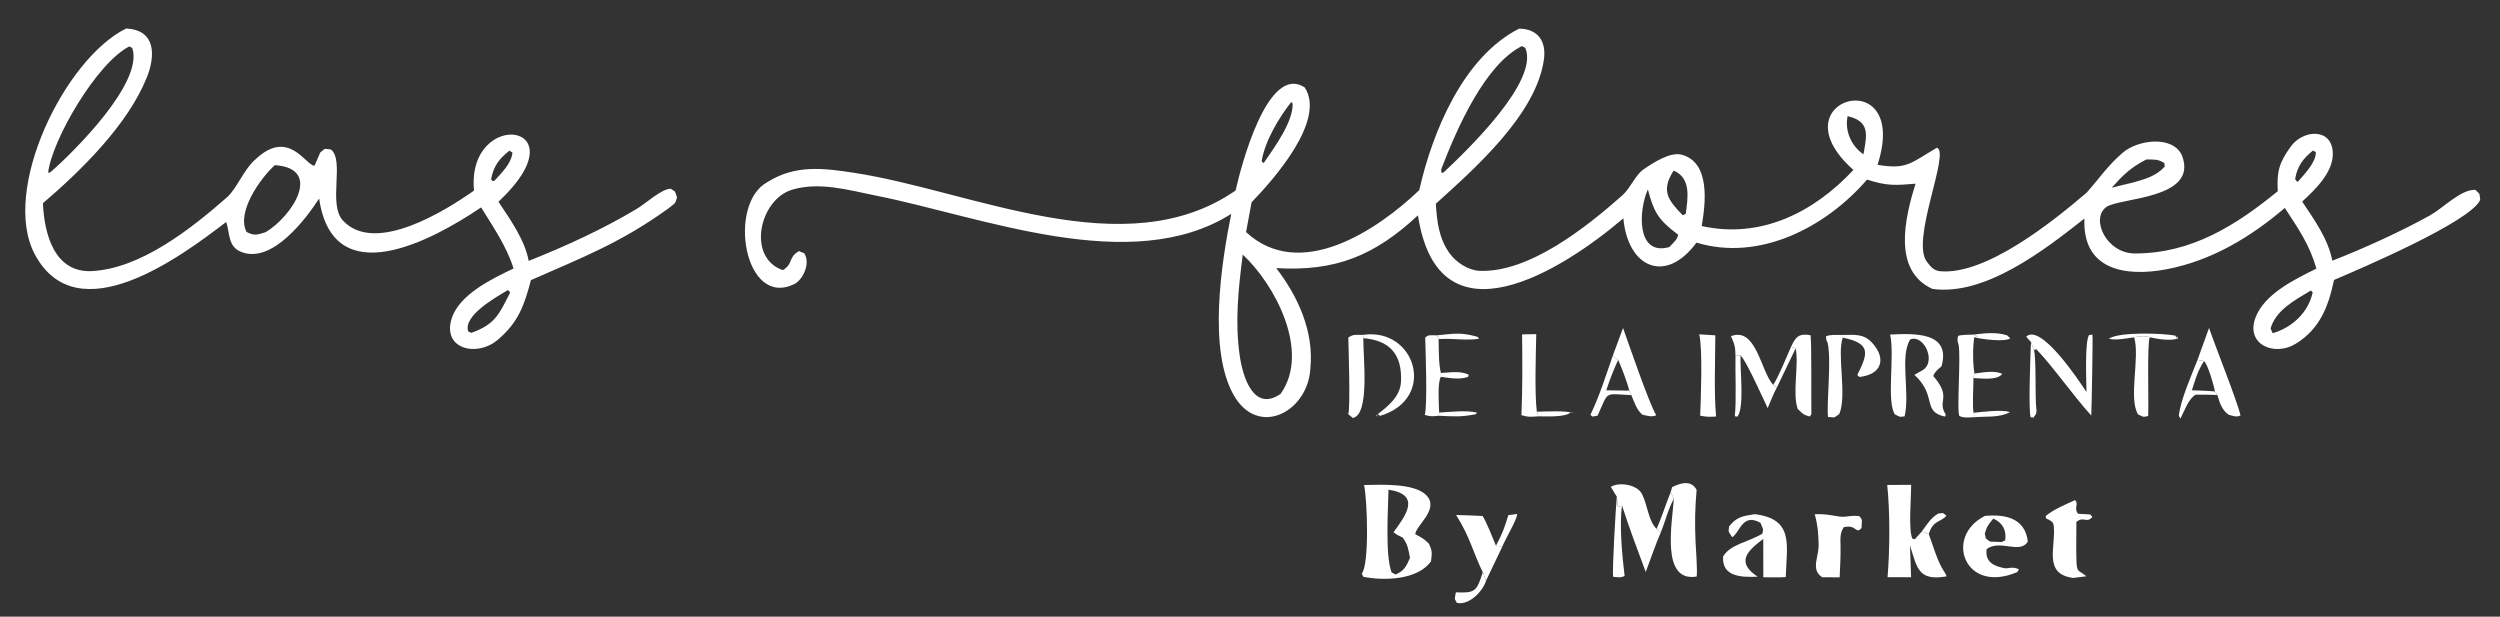 <svg viewBox="0 0 300 74"
  fill="none"
  width="150" height="37" xmlns="http://www.w3.org/2000/svg"
  preserveAspectRatio="xMidYMid meet">
  <rect x="0" y="0" width="300" height="74" fill="#333333" stroke="none"/>
  <g clip-path="url(#clip0_1_2)">
    <mask id="mask0_1_2" style="mask-type:luminance" maskUnits="userSpaceOnUse" x="0" y="0"
      width="301" height="74">
      <path d="M300.14 0H0V73.858H300.14V0Z" fill="white" />
    </mask>
    <g mask="url(#mask0_1_2)">
      <path
        d="M182.295 3.437C184.576 3.47 185.567 4.966 185.271 7.13C184.366 13.729 176.94 20.253 172.299 24.448C172.44 26.607 172.655 28.58 173.949 30.392C174.725 31.478 176.19 32.447 177.561 32.501C183.505 32.735 190.377 27.254 194.679 23.446C195.625 22.608 196.242 21.022 197.179 20.359C198.275 19.594 200.392 18.198 201.778 18.558C205.339 19.482 204.632 24.608 204.206 27.124C211.245 28.694 217.623 25.528 222.41 20.392C212.769 11.844 229.353 7.25 225.304 19.777C228.816 20.374 229.256 19.581 232.43 17.727C234.073 18.271 229.172 28.988 231.271 31.468C231.585 31.839 231.946 32.473 232.823 32.549C238.316 33.028 246.292 26.627 250.391 23.124C252.005 21.306 252.875 19.927 254.742 18.312C256.52 16.774 260.742 16.202 261.839 18.663C263.866 23.978 254.213 23.677 252.702 24.88C250.862 26.344 252.809 30.416 256.186 30.416C263.013 30.418 268.342 27.022 273.333 22.942C273.206 20.611 273.474 19.535 274.909 17.566C276.393 15.528 279.883 15.313 279.937 18.409C279.977 20.681 277.849 22.723 276.262 24.193C277.734 26.405 279.375 28.665 279.877 31.282C283.533 29.87 288.154 27.768 291.612 25.838C293.208 24.947 295.301 22.702 297.05 22.783C297.682 23.434 297.488 23.054 297.625 23.976C296.528 26.602 282.95 32.37 280.083 33.595C279.411 36.761 278.402 39.476 275.462 41.265C272.943 42.799 269.48 41.363 270.639 38.169C271.689 35.28 275.377 33.515 277.965 32.236C277.15 29.338 275.794 27.446 274.179 24.952C270.022 28.497 265.304 31.324 259.891 32.33C255.067 33.227 249.86 32.418 250.131 26.223C245.366 29.987 238.19 35.561 231.884 34.666C227.051 32.459 228.602 26.093 229.869 22.043C227.396 22.255 226.385 22.314 224.046 21.548C219.132 27.255 211.149 31.418 203.578 29.114C199.851 34.172 195.33 32.09 194.803 26.201C187.443 32.469 172.604 41.839 170.154 25.843C164.909 30.711 160.25 32.59 153.149 32.174C155.763 35.581 157.699 39.783 157.241 44.257C156.929 49.434 150.993 52.563 148.052 47.426C144.94 41.99 146.566 31.489 147.752 25.662C135.73 33.274 117.722 25.953 105.017 23.454C101.768 22.801 98.377 21.8 95.102 22.749C91.112 23.905 89.589 30.917 93.934 32.417C95.184 31.707 94.561 30.896 95.868 30.133L96.516 30.395C97.312 31.67 96.28 33.615 95.334 34.081C89.301 37.049 87.246 24.489 92.079 21.856C95.417 19.759 98.701 20.159 102.468 20.733C116.656 22.895 135.013 32.039 148.27 22.861C148.885 20.126 152.1 7.545 156.572 10.498C159.156 14.464 152.76 21.619 150.187 24.275L149.528 27.853C155.983 33.829 165.23 27.667 170.312 22.819C171.881 15.838 175.591 6.824 182.295 3.437ZM153.671 47.267C157.282 42.198 152.992 34.133 149.129 30.55C148.607 34.639 148.169 38.645 148.78 42.765C149.139 45.187 150.421 49.501 153.671 47.267ZM173.239 20.689C176.053 18.037 184.736 9.727 183.036 5.747L182.624 5.529C178.198 7.76 174.872 15.346 173.101 19.916C172.901 20.432 172.911 20.298 172.999 20.763L173.239 20.689ZM200.318 29.647C200.805 29.11 201.268 28.786 201.379 28.161L201.173 28.008C198.99 26.36 198.434 25.382 197.744 22.734C196.623 25.212 196.329 30.773 200.318 29.647ZM277.554 18.064C276.364 19.036 275.678 19.921 275.416 21.492L275.626 21.78L275.77 21.784C276.561 20.86 277.916 19.491 277.904 18.261L277.554 18.064ZM277.31 34.858C275.444 35.983 273.089 37.211 272.474 39.412C272.542 39.574 272.642 39.852 272.737 39.981C275.061 39.293 276.987 37.522 277.523 35.087L277.31 34.858ZM221.711 13.937C221.355 15.701 222.141 17.505 223.612 18.519C224.033 16.202 224.439 14.574 221.711 13.937ZM201.94 25.839L202.291 25.654C202.558 23.662 202.938 21.387 200.842 20.466C199.284 22.878 200.152 24.01 201.94 25.839ZM151.642 19.564C152.903 17.716 155.156 14.692 155.121 12.446L154.951 12.247C153.464 14.11 151.763 16.979 151.398 19.364L151.642 19.564ZM257.559 19.132C255.657 20.139 254.846 20.919 253.402 22.529C254.264 22.316 255.158 22.079 256.022 21.889C257.465 21.46 258.722 21.152 259.764 19.991L259.724 19.57C258.924 19.071 258.545 19.158 257.559 19.132Z"
        fill="white" />
      <path
        d="M15.126 3.425C18.749 3.583 18.66 6.738 17.602 9.337C15.29 15.021 9.742 20.46 5.151 24.386C5.307 27.969 6.47 32.782 11.064 32.529C16.93 32.206 22.944 27.44 27.256 23.662C28.377 22.68 29.34 20.218 30.607 19.173C34.623 15.308 36.661 19.863 37.745 19.889L38.431 18.297C39.163 17.731 38.756 17.86 39.703 17.93C41.398 19.269 39.314 24.496 41.162 26.477C45.016 30.611 53.533 25.229 56.883 22.869C55.942 12.895 70.085 14.596 59.815 24.212C61.216 26.31 62.995 28.826 63.443 31.307C67.915 29.523 72.282 27.531 76.411 25.064C77.52 24.401 79.414 22.629 80.492 22.649C81.192 23.128 80.919 22.814 81.246 23.692C80.988 24.57 81.036 24.315 80.206 25.015C74.462 29.142 70.084 30.807 63.712 33.616C62.913 36.637 62.197 38.726 59.666 40.827C57.201 42.873 53.066 41.891 54.191 38.25C55.086 35.353 59.019 33.46 61.625 32.218C60.774 29.52 59.217 27.295 57.732 24.889C51.938 28.805 39.96 35.336 38.296 23.819C36.818 26.111 32.683 31.74 28.934 30.226C27.324 29.575 27.607 28.004 27.144 26.635C21.706 30.805 9.259 40.06 4.175 30.513C0.075 22.815 7.761 7.055 15.126 3.425ZM15.524 5.567C11.671 7.507 6.273 16.666 5.772 20.728L6.035 20.683C8.983 18.11 17.285 9.833 15.867 5.755L15.524 5.567ZM31.88 27.86C35.068 25.946 38.789 20.212 32.982 19.819C31.225 21.401 28.348 25.475 29.584 27.831C30.499 28.324 30.881 28.171 31.88 27.86ZM56.563 39.944C59.417 38.906 59.869 37.772 61.209 35.117C61.028 34.829 61.148 34.894 60.91 34.835C59.58 35.627 55.525 37.875 56.19 39.777L56.563 39.944ZM59.339 21.68C60.21 20.723 61.355 19.632 61.496 18.319L61.135 18.075C59.899 19.061 59.24 19.88 58.931 21.522L59.129 21.741L59.339 21.68Z"
        fill="white" />
      <path
        d="M163.688 58.202C165.624 58.171 169.788 57.93 171.201 59.472C172.73 61.138 169.884 63.074 169.833 64.105C170.668 64.557 170.816 64.606 171.482 65.258C171.895 66.203 171.841 66.291 171.722 67.358C170.126 69.608 166.063 69.715 163.6 69.214L163.416 68.836C164.346 67.632 164.072 59.9 163.688 58.202ZM169.201 66.956C168.995 65.926 168.957 65.353 168.312 64.503C167.819 64.258 167.662 64.215 167.225 63.871C168.657 61.892 170.615 59.366 166.619 58.762C166.569 61.193 166.212 66.682 166.99 68.678L167.451 68.939C168.477 68.538 168.727 67.998 169.201 66.956Z"
        fill="white" />
      <path
        d="M226.466 58.197L229.336 58.179C229.351 59.752 228.994 63.443 229.469 64.615L229.773 64.718L230.614 63.779L231.452 64.091C232.004 65.538 232.472 67.356 233.283 68.569C233.466 68.844 233.464 68.835 233.599 69.164C230.198 69.754 230.059 68.191 229.2 65.457L229.331 69.265L226.506 69.267C226.785 66.014 226.804 61.4 226.466 58.197Z"
        fill="white" />
      <path
        d="M238.197 61.907C240.576 61.687 243.017 62.14 243.337 64.985C242.42 66.543 239.984 64.684 238.397 65.892C238.177 67.508 239.338 67.966 240.656 68.203C241.295 68.142 241.715 68.02 242.266 68.325L242.072 68.646C235.743 71.368 233.252 64.376 238.197 61.907ZM240.2 65.043L240.624 64.837C240.797 63.613 240.315 62.734 239.192 62.23C238.576 63.012 238.446 63.1 238.175 64.03C238.363 64.813 238.162 64.499 238.812 64.994L240.2 65.043Z"
        fill="white" />
      <path
        d="M226.817 40.145C229.608 40.022 234.172 39.766 232.98 43.957C232.517 44.367 232.232 44.545 231.99 45.119C234.298 47.78 232.383 48.013 233.486 49.742L233.405 49.994C230.583 49.38 232.51 47.53 229.727 44.981L230.542 44.515C232.514 43.601 230.9 40.05 229.223 40.737C227.943 42.776 229.219 47.061 228.556 49.96C227.791 50.043 228.171 50.079 227.392 49.733C226.346 48.152 227.392 42.704 226.817 40.145Z"
        fill="white" />
      <path
        d="M210.582 61.699C215.324 62.294 214.399 65.407 214.293 69.251C213.537 69.309 212.389 69.272 211.599 69.273L211.592 64.668C209.634 66.142 208.291 67.467 210.918 69.203C209.175 69.274 206.586 69.307 206.773 66.775C207.65 65.296 209.812 65.061 211.489 64.035C211.629 63.355 211.554 63.512 211.257 62.74C209.077 61.493 208.769 63.956 207.86 64.467C207.376 63.669 207.403 63.972 207.487 63.18C208.379 62.006 209.219 61.909 210.582 61.699Z"
        fill="white" />
      <path
        d="M200.479 59.062L200.657 58.456C201.698 57.928 202.954 57.591 203.592 58.78C203.401 61.042 203.368 62.696 203.463 64.961C203.504 65.917 203.707 68.402 203.602 69.183C199.258 69.927 200.671 62.729 200.863 59.854L200.479 59.062Z"
        fill="white" />
      <path
        d="M249.002 60.011C249.506 60.52 248.806 60.947 249.371 61.653L250.83 61.735L251.085 62.032C250.366 62.858 250.115 61.901 249.167 62.62C249.18 64.208 249.114 65.856 249.179 67.431C249.231 68.73 249.446 68.391 250.366 69.153L248.767 69.351C245.12 68.862 246.742 65.612 246.447 63.068C246.385 62.527 245.938 62.43 245.516 62.197L245.485 61.923C246.416 61.13 247.863 60.543 249.002 60.011Z"
        fill="white" />
      <path
        d="M194.018 59.605L193.299 58.429C194.228 57.812 196.425 58.12 197.026 59.257C197.698 60.529 197.788 62.51 198.793 63.463L199.301 63.88C198.702 65.234 198.027 67.207 197.489 68.634C196.494 65.969 195.517 63.382 194.644 60.673C194.278 60.793 194.449 60.769 194.135 60.774L194.018 59.605Z"
        fill="white" />
      <path
        d="M217.769 61.71C218.979 61.651 219.519 61.797 220.686 61.98C221.595 62.123 222.011 61.782 223.134 61.944C223.566 62.446 223.402 62.463 223.381 63.364C222.646 64.181 222.827 62.882 221.243 63.267C220.741 64.055 220.863 64.729 220.867 65.694C220.882 66.882 220.811 68.091 220.758 69.28C220.064 69.285 219.366 69.276 218.672 69.271C217.241 68.354 218.271 66.866 218.236 65.327C218.205 63.978 218.132 63.018 217.769 61.71Z"
        fill="white" />
      <path
        d="M250.378 47.041C250.375 45.75 250.144 41.013 250.692 40.197L251.093 40.16C251.16 40.322 250.997 49.009 250.953 49.866C248.702 47.386 246.47 44.115 244.356 41.906L244.081 41.997C244.007 41.869 243.782 41.224 243.716 41.044L243.138 40.404C244.909 38.715 249.578 45.838 250.378 47.041Z"
        fill="white" />
      <path
        d="M174.733 61.798C175.776 61.811 176.872 61.876 177.919 61.921C178.502 62.927 179.056 64.38 179.515 65.485L180.278 65.589L178.335 69.665L177.932 68.663C176.692 66.125 176.464 64.561 174.733 61.798Z"
        fill="white" />
      <path
        d="M193.521 42.722L194.765 39.359C195.453 41.279 197.905 48.453 198.751 49.841C198.152 50.073 197.727 49.898 197.085 49.761C196.385 49.164 196.133 48.293 195.761 47.414L195.501 46.876C195.367 46.113 194.519 43.913 194.178 43.191L193.521 42.722Z"
        fill="white" />
      <path
        d="M263.698 43.196L265.085 39.351C265.905 41.746 268.424 48.021 268.867 49.855C268.343 50.093 267.999 49.916 267.427 49.763C266.624 49.183 266.373 48.372 266.081 47.396L265.798 46.977C265.693 46.348 264.948 43.725 264.483 43.325L263.698 43.196Z"
        fill="white" />
      <path
        d="M236.799 50.073C236.284 50.081 235.608 50.176 235.146 49.921C234.766 49.711 235.341 42.417 235.015 41.311C234.896 40.908 234.845 40.737 234.974 40.31C235.245 40.165 236.444 40.166 236.837 40.15L237.374 40.403L236.912 40.467C236.721 41.682 236.727 43.617 236.938 44.824L236.822 45.365C236.803 46.108 236.671 49.016 236.833 49.538C236.914 49.98 236.975 49.812 236.799 50.073Z"
        fill="white" />
      <path
        d="M203.909 40.118L205.839 40.241C205.829 43.104 205.671 47.276 205.93 49.981C205.065 50.037 204.876 50.036 204.024 49.885C204.098 47.793 204.339 41.918 203.909 40.118Z"
        fill="white" />
      <path
        d="M214.931 41.604C215.465 40.472 215.83 39.965 217.256 40.224C217.416 40.768 217.328 48.448 217.367 49.711L217.165 49.982C216.39 49.776 216.339 49.66 215.733 49.082C215.052 47.248 215.894 43.73 215.478 41.805L214.931 41.604Z"
        fill="white" />
      <path
        d="M163.601 40.582C163.554 42.755 164.427 49.749 162.34 50.156L161.791 49.703C162.061 48.812 161.827 41.913 161.799 40.5C162.51 40.061 162.573 40.216 163.55 40.187L163.601 40.582Z"
        fill="white" />
      <path
        d="M182.651 40.126L184.35 40.096C184.303 42.609 184.142 47.068 184.418 49.408L184.61 49.96C183.676 50.015 183.442 50.083 182.57 49.82C182.715 46.522 182.685 43.419 182.651 40.126Z"
        fill="white" />
      <path
        d="M221.139 40.517C220.403 42.428 221.667 47.53 220.713 49.681C219.92 50.217 220.351 50.087 219.36 50.035C219.184 48.247 219.783 43.249 219.326 41.189C219.211 40.675 219.184 41.257 219.12 40.361C219.606 40.125 220.553 40.201 221.156 40.195L221.139 40.517Z"
        fill="white" />
      <path
        d="M163.551 40.187C169.854 39.238 172.511 47.836 165.606 49.906L165.336 49.682L165.138 49.917L165.362 49.95L165.191 49.803C166.525 48.788 168.023 47.609 168.117 45.836C168.297 42.417 166.648 40.826 163.601 40.582L163.551 40.187Z"
        fill="white" />
      <path
        d="M256.096 40.478C256.661 40.351 257.414 40.251 257.972 40.477C257.631 41.178 257.867 48.433 257.778 49.929C256.998 50.054 257.387 50.078 256.583 49.743C255.367 47.877 256.826 42.869 256.096 40.478Z"
        fill="white" />
      <path
        d="M172.661 49.891C171.864 49.957 171.714 50.012 170.968 49.788C171.319 48.735 171.059 41.893 171.026 40.52C171.436 40.106 171.63 40.26 172.423 40.239L172.634 40.695C172.659 41.816 172.624 43.757 172.913 44.762L172.913 45.221C172.475 45.811 172.666 48.599 172.702 49.508L172.661 49.891Z"
        fill="white" />
      <path
        d="M208.258 42.693C208.241 41.612 208.158 41.325 207.715 40.34C210.769 39.174 211.29 44.593 212.787 46.192L213.23 46.487C212.856 47.142 212.431 48.248 212.122 48.977C211.665 48.02 209.417 43.005 208.866 42.67L208.258 42.693Z"
        fill="white" />
      <path
        d="M221.156 40.195C222.546 40.184 223.633 40.02 224.647 41.127C226.461 43.107 225.731 44.967 223.118 45.235L222.878 44.998C224.176 42.384 224.543 41.221 221.139 40.517L221.156 40.195Z"
        fill="white" />
      <path
        d="M194.018 59.605L194.135 60.774C194.449 60.769 194.278 60.793 194.644 60.673C194.301 62.983 194.668 66.773 194.953 69.114C194.431 69.366 194.211 69.256 193.569 69.216C193.461 68.284 193.9 60.731 194.018 59.605Z"
        fill="white" />
      <path
        d="M195.762 47.414C192.432 47.262 193.093 46.851 191.705 49.887L191.093 49.989L190.852 49.778C191.949 47.497 192.685 45.117 193.521 42.722L194.178 43.191C193.558 44.54 193.229 45.426 192.751 46.837L195.501 46.876L195.762 47.414Z"
        fill="white" />
      <path
        d="M266.082 47.396C265.202 47.366 264.365 47.355 263.485 47.356C262.599 47.879 262.221 49.135 261.645 50.24L261.461 49.891C261.646 48.035 262.978 45.033 263.699 43.196L264.483 43.325C263.697 44.56 263.476 45.442 263.028 46.834C263.892 46.872 264.956 46.885 265.798 46.977L266.082 47.396Z"
        fill="white" />
      <path
        d="M243.715 41.044C243.782 41.224 244.007 41.869 244.081 41.997C244.38 43.287 244.176 47.553 244.367 49.131C244.439 49.728 244.178 49.904 243.835 50.215L244.17 50.029L243.69 50.093C243.381 49.383 243.66 42.366 243.715 41.044Z"
        fill="white" />
      <path
        d="M208.258 42.693L208.867 42.67C208.79 44.403 209.353 48.868 208.494 50L208.171 49.948C208.387 48.238 208.213 44.652 208.258 42.693Z"
        fill="white" />
      <path
        d="M256.096 40.478C255.185 40.598 253.892 40.873 253.058 40.645C254.284 39.803 259.529 39.974 261.054 40.277L261.197 40.637L261.212 40.317L261.382 40.61C260.347 40.945 259.055 40.694 257.972 40.477C257.414 40.251 256.662 40.351 256.096 40.478Z"
        fill="white" />
      <path
        d="M177.932 68.663L178.335 69.665C177.932 70.986 176.283 72.663 174.826 72.347C174.474 71.716 174.57 71.954 174.705 71.08C176.949 71.164 177.203 71.047 177.932 68.663Z"
        fill="white" />
      <path
        d="M179.515 65.485C180.31 63.973 180.495 63.45 181.007 61.809L182.061 61.674C182.043 62.36 180.704 64.555 180.278 65.589L179.515 65.485Z"
        fill="white" />
      <path
        d="M236.836 40.15C238.227 39.983 239.513 39.821 240.859 40.243L241.232 40.602C240.541 41.067 237.76 40.703 236.911 40.467L237.374 40.403L236.836 40.15Z"
        fill="white" />
      <path
        d="M172.423 40.239C174.462 40.04 175.326 39.849 177.312 40.423L177.494 40.646C175.934 40.91 174.377 40.563 172.634 40.695L172.423 40.239Z"
        fill="white" />
      <path
        d="M236.833 49.538C237.998 49.41 240.145 49.136 241.209 49.445C239.879 50.176 238.275 49.93 236.799 50.073C236.975 49.812 236.914 49.98 236.833 49.538Z"
        fill="white" />
      <path
        d="M198.793 63.463C199.326 62.294 199.937 60.393 200.48 59.062L200.864 59.854C200.141 61.162 199.867 62.492 199.301 63.88L198.793 63.463Z"
        fill="white" />
      <path
        d="M236.938 44.824C238.073 44.683 239.238 44.428 240.272 44.852C239.718 45.678 237.769 45.404 236.822 45.365L236.938 44.824Z"
        fill="white" />
      <path
        d="M172.702 49.508C174.038 49.426 175.995 49.209 177.231 49.513L177.105 49.703C175.29 50.053 174.533 49.978 172.661 49.891L172.702 49.508Z"
        fill="white" />
      <path
        d="M212.788 46.192C213.472 45.092 214.383 42.861 214.931 41.604L215.478 41.805L213.231 46.487L212.788 46.192Z"
        fill="white" />
      <path
        d="M184.417 49.408C185.397 49.39 188.133 49.231 188.893 49.606L188.895 49.597L188.449 49.503C187.818 50.087 185.545 49.962 184.61 49.96L184.417 49.408Z"
        fill="white" />
      <path
        d="M172.913 44.762C174.1 44.69 175.204 44.481 176.247 44.959L176.174 45.228C175.061 45.59 174.068 45.369 172.913 45.221L172.913 44.762Z"
        fill="white" />
      <path
        d="M230.614 63.779C231.253 62.913 231.691 62.15 232.605 61.619C233.332 61.57 233.026 61.466 233.57 61.886C232.916 62.67 231.946 62.401 231.452 64.091L230.614 63.779Z"
        fill="white" />
    </g>
  </g>
  <defs>
    <clipPath id="clip0_1_2">
      <rect width="300" height="74" fill="white" />
    </clipPath>
  </defs>
</svg>